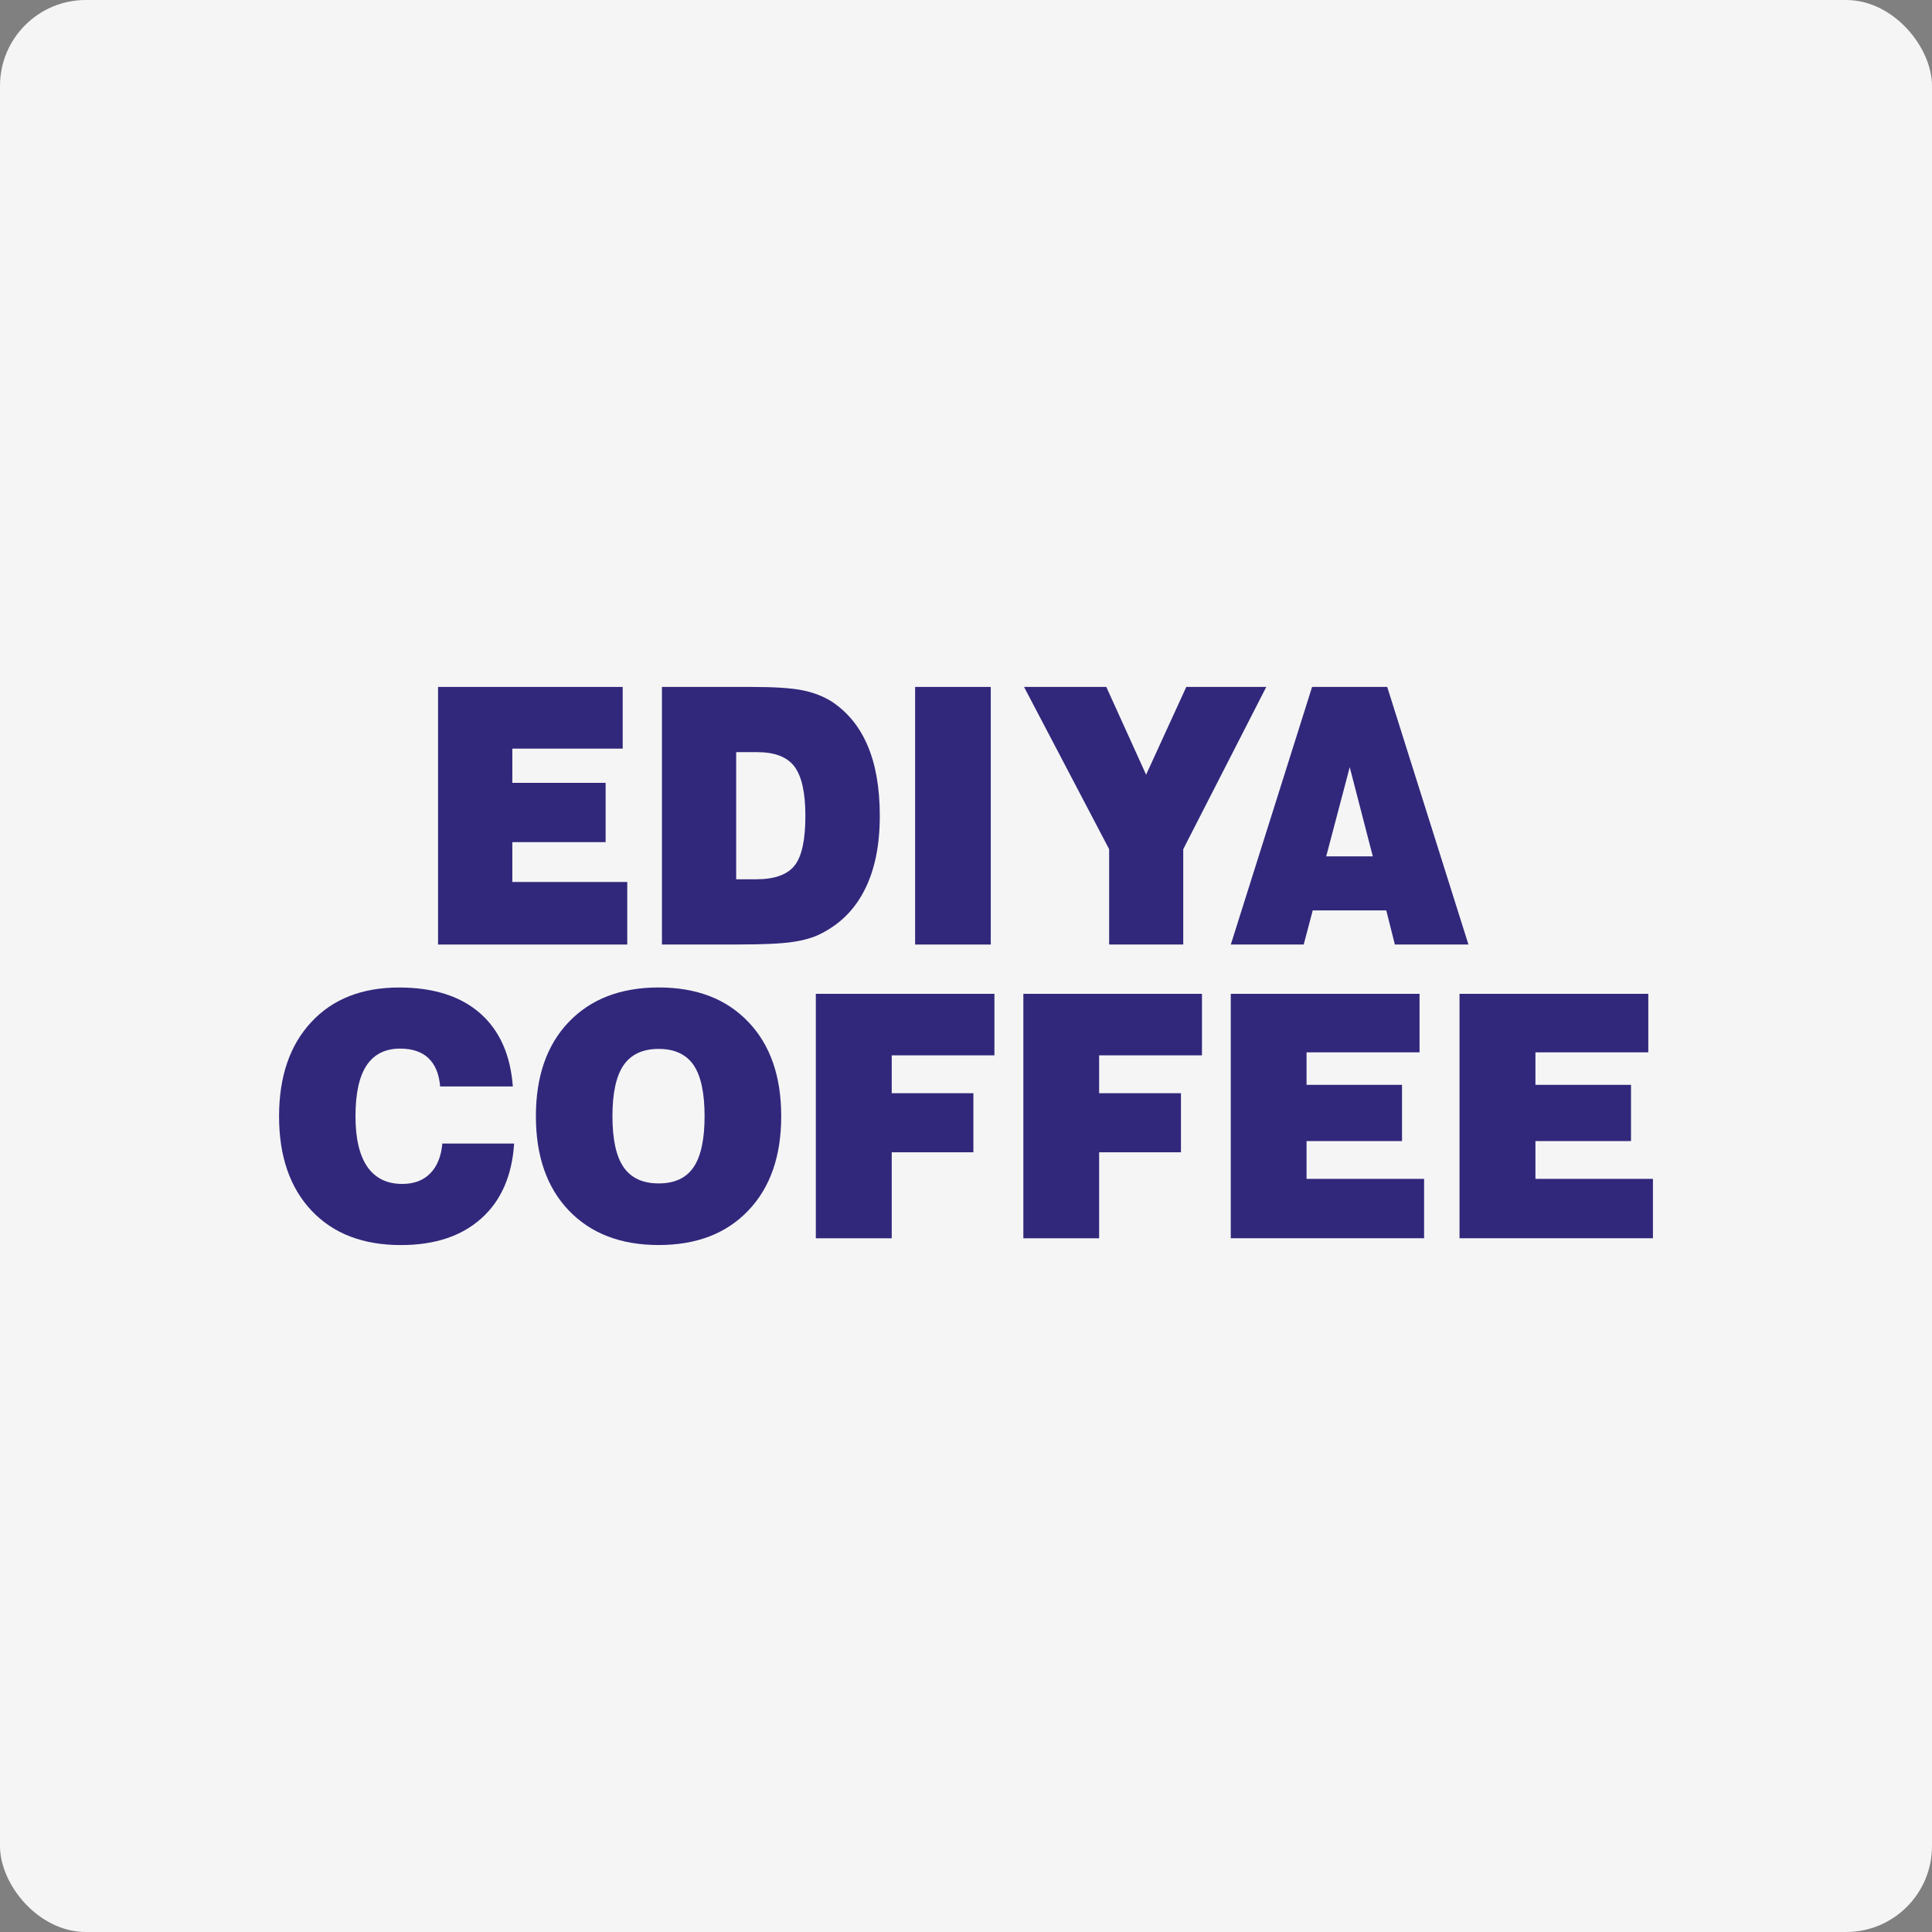 <svg width="45" height="45" viewBox="0 0 45 45" fill="none" xmlns="http://www.w3.org/2000/svg">
<rect x="0" y="0" width="45" height="45" fill="#808080" stroke="none"/>
<rect width="45" height="45" rx="2" fill="#F5F5F5"/>
<path d="M33.995 28.841V23.148H38.392V24.511H35.763V25.268H37.989V26.578H35.763V27.458H38.5V28.841H33.995Z" fill="#31287C"/>
<path d="M28.667 28.841V23.148H33.064V24.511H30.432V25.268H32.656V26.578H30.432V27.458H33.17V28.841H28.667Z" fill="#31287C"/>
<path d="M23.836 28.841V23.148H27.996V24.581H25.601V25.463H27.507V26.839H25.601V28.842H23.836V28.841Z" fill="#31287C"/>
<path d="M19.002 28.841V23.148H23.162V24.581H20.77V25.463H22.672V26.839H20.77V28.842H19.002V28.841Z" fill="#31287C"/>
<path d="M12.482 25.999C12.482 25.073 12.736 24.338 13.248 23.804C13.762 23.267 14.459 23 15.343 23C16.225 23 16.92 23.267 17.431 23.804C17.943 24.338 18.196 25.073 18.196 25.999C18.196 26.925 17.943 27.657 17.431 28.194C16.92 28.731 16.225 28.999 15.343 28.999C14.459 28.999 13.762 28.731 13.248 28.194C12.736 27.658 12.482 26.925 12.482 25.999ZM14.265 25.999C14.265 26.537 14.351 26.934 14.525 27.186C14.7 27.439 14.972 27.564 15.342 27.564C15.711 27.564 15.983 27.439 16.154 27.187C16.325 26.937 16.411 26.54 16.411 25.999C16.411 25.456 16.326 25.058 16.154 24.806C15.983 24.558 15.711 24.431 15.342 24.431C14.972 24.431 14.699 24.558 14.525 24.81C14.351 25.063 14.265 25.459 14.265 25.999Z" fill="#31287C"/>
<path d="M10.303 26.635H11.975C11.927 27.385 11.671 27.969 11.209 28.381C10.747 28.794 10.126 29 9.338 29C8.456 29 7.765 28.735 7.259 28.201C6.752 27.665 6.5 26.931 6.5 26C6.5 25.074 6.752 24.34 7.252 23.805C7.75 23.268 8.434 23.001 9.296 23.001C10.093 23.001 10.719 23.199 11.177 23.596C11.634 23.995 11.89 24.566 11.945 25.306H10.252C10.227 25.014 10.136 24.794 9.977 24.644C9.822 24.497 9.599 24.424 9.317 24.424C8.973 24.424 8.712 24.556 8.538 24.816C8.365 25.077 8.28 25.473 8.28 26.001C8.28 26.52 8.374 26.913 8.556 27.177C8.742 27.443 9.012 27.576 9.367 27.576C9.642 27.576 9.858 27.496 10.02 27.331C10.18 27.169 10.276 26.937 10.303 26.635Z" fill="#31287C"/>
<path d="M28.668 22L30.561 16H32.311L34.203 22H32.489L32.289 21.205H30.576L30.366 22H28.668ZM30.89 19.946H31.975L31.438 17.869L30.89 19.946Z" fill="#31287C"/>
<path d="M25.834 22V19.779L23.852 16H25.768L26.695 18.044L27.631 16H29.494L27.56 19.779V22H25.834Z" fill="#31287C"/>
<path d="M21.315 22V16H23.077V22H21.315Z" fill="#31287C"/>
<path d="M15.418 22V16H17.508C18.038 16 18.434 16.026 18.692 16.078C18.953 16.13 19.179 16.221 19.371 16.34C19.744 16.586 20.024 16.93 20.21 17.371C20.398 17.812 20.492 18.358 20.492 19.003C20.492 19.683 20.377 20.255 20.143 20.718C19.913 21.181 19.567 21.525 19.115 21.75C18.94 21.841 18.72 21.902 18.456 21.941C18.191 21.98 17.768 21.999 17.186 21.999H15.418V22ZM17.146 20.48H17.614C18.043 20.48 18.34 20.373 18.51 20.157C18.677 19.944 18.759 19.559 18.759 19.003C18.759 18.462 18.673 18.08 18.504 17.854C18.334 17.629 18.044 17.519 17.636 17.519H17.147V20.48H17.146Z" fill="#31287C"/>
<path d="M10.203 22V16H14.504V17.437H11.933V18.234H14.106V19.615H11.933V20.543H14.61V22H10.203Z" fill="#31287C"/>
</svg>
